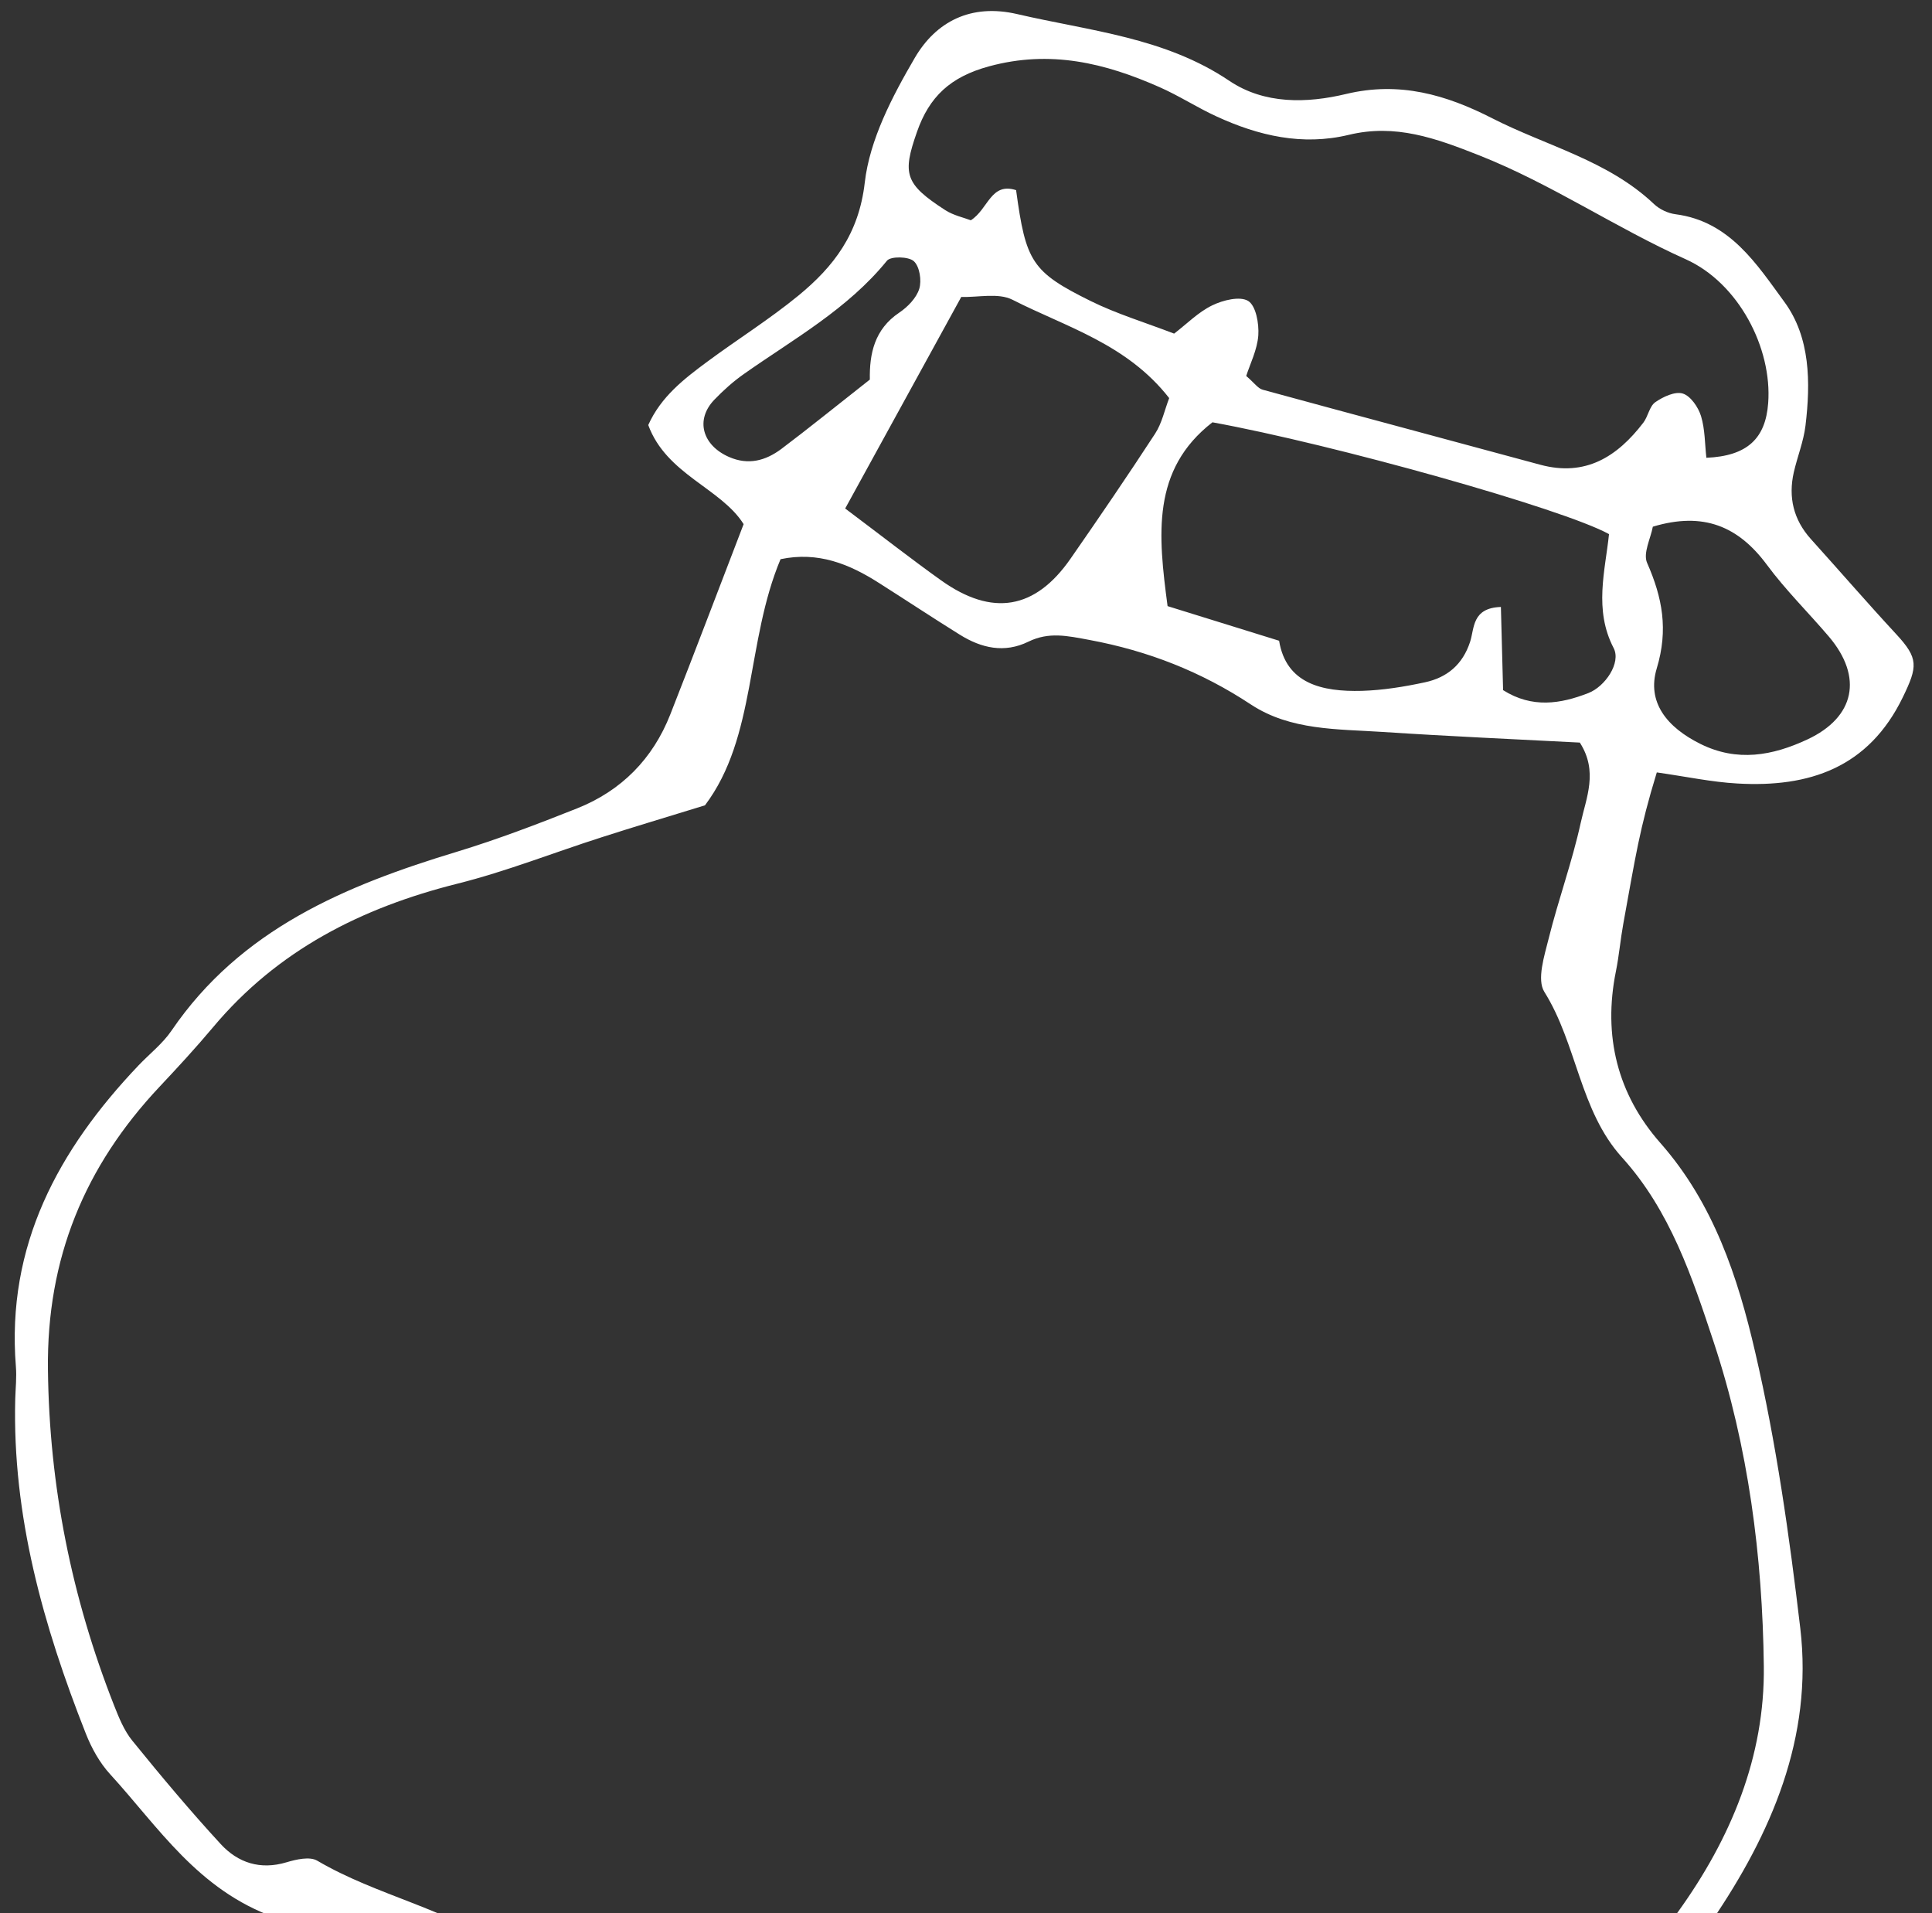 <svg width="101" height="100" viewBox="0 0 101 100" fill="none" xmlns="http://www.w3.org/2000/svg">
<rect x="0" y="0" width="101" height="100" fill="#333333" stroke="none"/>
<path d="M91.754 70.663C90.851 66.764 89.585 62.904 86.803 59.746C84.553 57.195 83.794 54.142 84.476 50.768C84.641 49.95 84.712 49.109 84.861 48.288C85.516 44.693 85.703 43.349 86.613 40.373C88.156 40.592 89.486 40.879 90.829 40.953C94.583 41.168 97.688 40.133 99.477 36.439C100.255 34.832 100.301 34.413 99.132 33.15C97.619 31.516 96.163 29.832 94.671 28.179C93.758 27.164 93.479 25.995 93.776 24.682C93.964 23.866 94.287 23.071 94.386 22.248C94.658 19.993 94.639 17.633 93.289 15.79C91.844 13.82 90.433 11.566 87.593 11.198C87.197 11.148 86.758 10.941 86.469 10.667C84.061 8.385 80.857 7.636 78.017 6.186C75.596 4.948 73.16 4.243 70.37 4.912C68.326 5.403 66.098 5.458 64.27 4.227C60.891 1.95 56.97 1.619 53.183 0.738C50.755 0.171 48.928 1.133 47.822 3.026C46.645 5.042 45.465 7.294 45.207 9.548C44.9 12.222 43.588 13.933 41.738 15.451C40.231 16.686 38.563 17.73 36.992 18.892C35.769 19.797 34.557 20.727 33.889 22.216C34.84 24.805 37.691 25.511 38.875 27.396C37.541 30.863 36.312 34.111 35.042 37.341C34.127 39.668 32.482 41.333 30.167 42.254C28.1 43.076 26.017 43.871 23.892 44.518C18.058 46.284 12.585 48.563 8.969 53.866C8.506 54.548 7.822 55.079 7.245 55.684C3.049 60.096 0.322 65.103 0.831 71.434C0.876 71.99 0.814 72.551 0.797 73.107C0.638 79.228 2.265 84.981 4.482 90.601C4.783 91.367 5.21 92.141 5.762 92.741C8.286 95.499 10.34 98.789 14.391 100.231C14.555 103.328 15.461 105.866 17.537 107.665C22.408 111.888 27.621 115.596 33.942 117.439C35.673 117.941 37.376 118.593 39.014 119.346C45.865 122.509 52.985 122.957 60.287 121.518C61.941 121.194 63.624 120.633 64.606 119.176C65.488 117.867 66.757 117.559 68.087 117.11C72.749 115.54 77.191 113.562 80.535 109.745C80.99 109.225 81.542 108.774 82.098 108.355C85.036 106.145 87.457 103.389 89.485 100.411C92.59 95.855 94.788 90.814 94.115 85.111C93.542 80.264 92.857 75.407 91.754 70.663ZM92.368 29.52C93.349 30.847 94.54 32.017 95.611 33.276C97.407 35.394 96.969 37.49 94.487 38.649C92.661 39.502 90.816 39.838 88.892 38.883C87.151 38.019 86.076 36.707 86.611 34.935C87.225 32.907 86.904 31.234 86.107 29.423C85.882 28.918 86.296 28.134 86.406 27.529C89.055 26.733 90.877 27.51 92.368 29.52ZM76.854 33.544C76.465 34.742 75.643 35.417 74.489 35.664C73.41 35.896 72.298 36.077 71.196 36.11C69.104 36.166 67.235 35.733 66.868 33.491C64.746 32.831 62.909 32.261 61.038 31.681C60.544 27.957 60.188 24.555 63.383 22.073C69.699 23.223 81.718 26.59 84.115 27.918C83.915 29.836 83.314 31.869 84.357 33.873C84.758 34.644 83.913 35.885 83.037 36.225C81.576 36.794 80.098 37.032 78.578 36.073C78.539 34.597 78.5 33.159 78.463 31.725C76.942 31.776 77.084 32.839 76.854 33.544ZM51.703 3.468C54.913 2.595 57.769 3.295 60.62 4.556C61.639 5.005 62.58 5.62 63.593 6.084C65.794 7.098 68.084 7.632 70.508 7.049C72.948 6.459 75.043 7.217 77.333 8.122C81.112 9.617 84.445 11.9 88.124 13.55C90.888 14.791 92.65 18.192 92.436 21.069C92.298 22.932 91.334 23.835 89.205 23.928C89.124 23.216 89.137 22.448 88.926 21.751C88.782 21.283 88.381 20.697 87.971 20.57C87.566 20.445 86.938 20.741 86.532 21.024C86.229 21.238 86.16 21.762 85.912 22.089C84.549 23.87 82.888 24.93 80.519 24.291C75.683 22.978 70.84 21.69 66.007 20.369C65.766 20.304 65.584 20.026 65.149 19.651C65.351 19.02 65.725 18.286 65.781 17.531C65.823 16.917 65.66 15.987 65.254 15.732C64.826 15.465 63.929 15.688 63.368 15.963C62.644 16.314 62.046 16.928 61.38 17.438C59.859 16.853 58.388 16.41 57.029 15.74C53.931 14.208 53.629 13.683 53.119 9.939C51.792 9.511 51.668 10.931 50.752 11.514C50.388 11.374 49.846 11.261 49.415 10.983C47.299 9.614 47.166 9.093 47.934 6.903C48.58 5.047 49.688 4.017 51.703 3.468ZM60.388 22.664C58.952 24.866 57.469 27.039 55.967 29.199C54.12 31.859 51.876 32.241 49.203 30.338C47.641 29.223 46.128 28.038 44.184 26.579C46.268 22.781 48.197 19.271 50.253 15.52C51.116 15.553 52.187 15.29 52.933 15.669C55.728 17.095 58.908 17.971 61.122 20.808C60.881 21.434 60.743 22.12 60.388 22.664ZM38.109 23.884C36.719 23.275 36.338 21.947 37.336 20.901C37.813 20.404 38.338 19.934 38.902 19.539C41.502 17.71 44.312 16.159 46.368 13.627C46.563 13.386 47.503 13.403 47.774 13.654C48.077 13.93 48.191 14.669 48.055 15.1C47.905 15.58 47.45 16.045 47.009 16.342C45.706 17.216 45.449 18.503 45.473 19.84C43.662 21.264 42.27 22.394 40.837 23.473C40.023 24.076 39.125 24.33 38.109 23.884ZM59.147 119.632C55.885 120.491 52.657 120.741 49.244 120.143C45.085 119.414 41.044 118.598 37.302 116.529C36.112 115.87 34.626 115.768 33.317 115.295C31.744 114.728 30.203 114.07 28.684 113.373C28.227 113.163 27.89 112.693 27.5 112.343C32.351 112.619 36.886 113.284 41.204 115.024C42.856 115.686 44.701 115.916 46.478 116.198C50.468 116.838 54.472 117.367 58.461 117.999C58.913 118.071 59.305 118.522 59.726 118.799C59.448 119.213 59.337 119.579 59.147 119.632ZM87.715 99.941C84.579 104.287 80.696 107.955 76.677 111.376C74.304 113.394 71.102 114.494 68.172 115.784C66.294 116.611 64.299 115.887 62.503 115.217C61.56 114.865 60.748 114.586 59.728 114.67C58.933 114.736 58.103 114.488 57.296 114.327C54.577 113.785 51.938 113.219 49.118 114.249C47.133 114.976 44.922 114.483 42.972 113.658C37.374 111.29 31.393 110.544 25.515 109.362C23.727 109.001 21.94 108.831 20.836 107.021C20.533 106.523 19.507 106.51 19.096 106.028C18.208 104.992 17.381 103.86 16.794 102.64C16.592 102.219 17.032 101.298 17.437 100.838C17.709 100.527 18.483 100.464 18.959 100.579C19.619 100.741 20.21 101.176 20.828 101.499C23.795 103.046 26.746 104.613 29.728 106.128C30.468 106.505 31.268 106.877 32.075 106.991C34.598 107.345 36.924 108.158 39.176 109.358C39.942 109.765 41.046 109.682 41.966 109.573C42.28 109.537 42.625 108.765 42.715 108.282C42.758 108.064 42.226 107.491 41.949 107.486C38.532 107.428 35.568 105.621 32.273 105C30.19 104.607 28.216 103.156 26.406 101.878C23.389 99.747 19.717 99.097 16.582 97.254C16.193 97.026 15.488 97.187 14.98 97.339C13.609 97.752 12.44 97.366 11.542 96.391C9.935 94.646 8.41 92.823 6.916 90.982C6.486 90.453 6.213 89.772 5.958 89.126C3.744 83.491 2.576 77.686 2.506 71.585C2.436 65.767 4.43 60.964 8.333 56.811C9.29 55.793 10.241 54.763 11.136 53.695C14.505 49.67 18.891 47.448 23.91 46.189C26.472 45.548 28.948 44.563 31.471 43.757C33.157 43.214 34.856 42.71 36.854 42.093C39.548 38.523 38.99 33.548 40.805 29.228C42.769 28.816 44.393 29.478 45.943 30.466C47.358 31.364 48.755 32.29 50.178 33.175C51.304 33.877 52.505 34.155 53.763 33.539C54.833 33.015 55.803 33.235 56.953 33.449C60.023 34.02 62.794 35.107 65.393 36.822C67.465 38.188 69.925 38.103 72.286 38.258C75.746 38.486 79.211 38.638 82.589 38.814C83.561 40.322 82.921 41.703 82.635 43.013C82.187 45.053 81.465 47.029 80.96 49.058C80.732 49.968 80.335 51.204 80.733 51.841C82.448 54.578 82.577 58.049 84.797 60.5C87.316 63.28 88.472 66.779 89.596 70.176C91.398 75.626 92.14 81.359 92.208 87.084C92.267 91.808 90.497 96.081 87.715 99.941Z" fill="white"/>
</svg>
